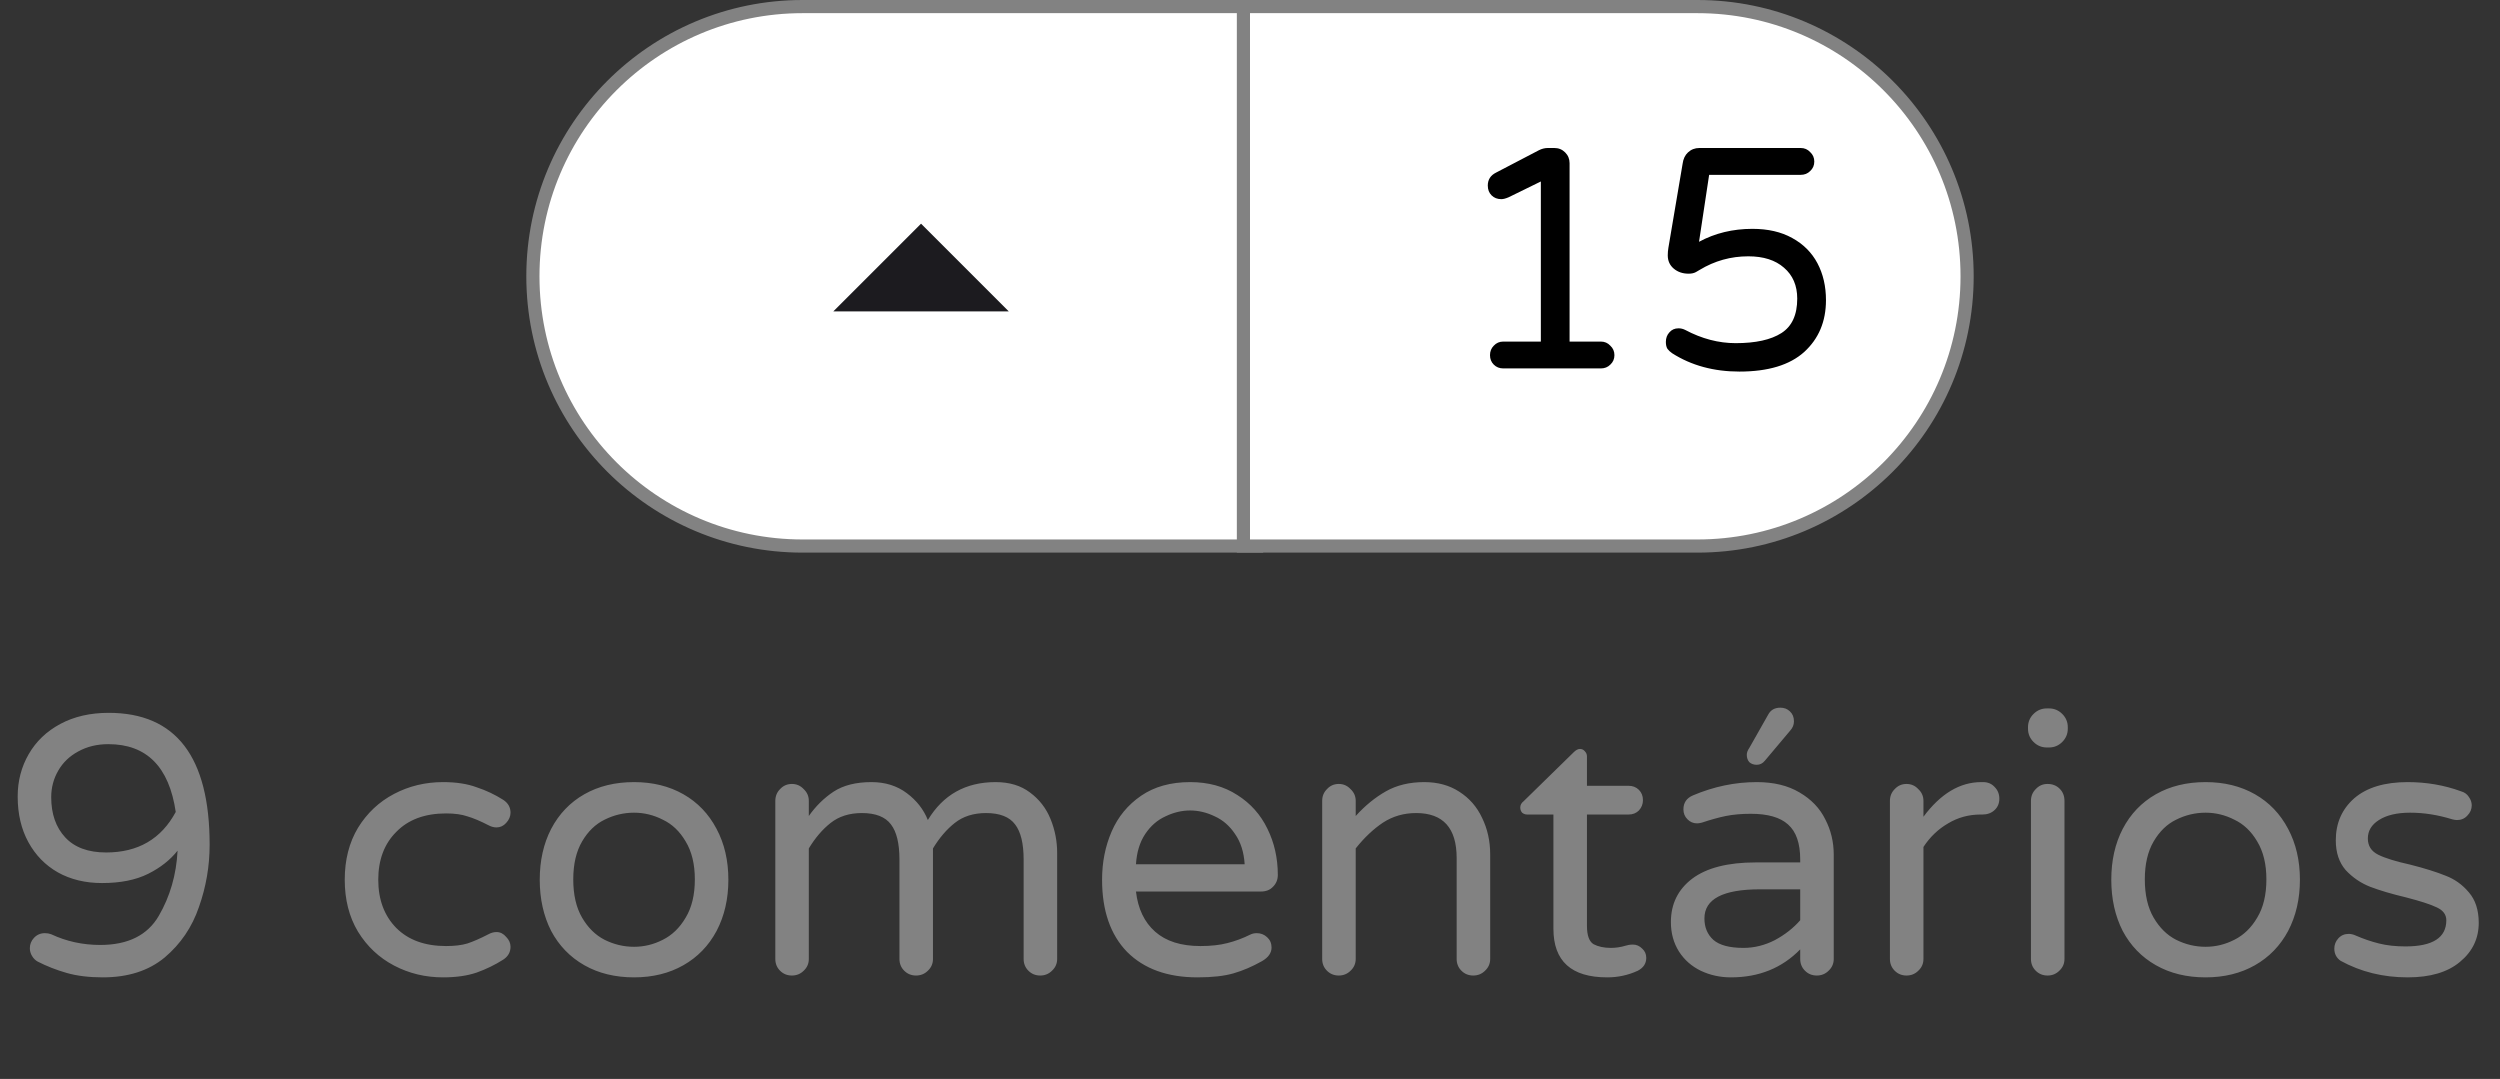 <svg width="95" height="41" viewBox="0 0 95 41" fill="none" xmlns="http://www.w3.org/2000/svg">
<rect x="0" y="0" width="95" height="41" fill="#333333" stroke="none"/>
<path d="M3.906 37.14C3.383 37.14 2.926 37.084 2.534 36.972C2.142 36.86 1.773 36.715 1.428 36.538C1.344 36.491 1.274 36.421 1.218 36.328C1.162 36.235 1.134 36.137 1.134 36.034C1.134 35.885 1.185 35.754 1.288 35.642C1.4 35.521 1.54 35.46 1.708 35.46C1.792 35.46 1.871 35.474 1.946 35.502C2.525 35.773 3.145 35.908 3.808 35.908C4.863 35.908 5.605 35.539 6.034 34.802C6.463 34.065 6.701 33.239 6.748 32.324C6.468 32.679 6.095 32.973 5.628 33.206C5.161 33.439 4.578 33.556 3.878 33.556C3.243 33.556 2.683 33.421 2.198 33.15C1.722 32.879 1.349 32.497 1.078 32.002C0.807 31.507 0.672 30.929 0.672 30.266C0.672 29.678 0.812 29.141 1.092 28.656C1.372 28.171 1.773 27.788 2.296 27.508C2.819 27.228 3.43 27.088 4.13 27.088C6.687 27.088 7.966 28.759 7.966 32.1C7.966 32.912 7.831 33.701 7.56 34.466C7.299 35.231 6.865 35.871 6.258 36.384C5.651 36.888 4.867 37.14 3.906 37.14ZM4.032 32.394C5.245 32.394 6.127 31.881 6.678 30.854C6.426 29.137 5.572 28.278 4.116 28.278C3.687 28.278 3.304 28.371 2.968 28.558C2.641 28.735 2.389 28.978 2.212 29.286C2.035 29.594 1.946 29.93 1.946 30.294C1.946 30.929 2.123 31.437 2.478 31.82C2.833 32.203 3.351 32.394 4.032 32.394ZM16.838 37.14C16.166 37.14 15.545 36.991 14.976 36.692C14.406 36.393 13.949 35.964 13.604 35.404C13.268 34.844 13.1 34.186 13.1 33.43C13.1 32.674 13.268 32.016 13.604 31.456C13.949 30.896 14.406 30.467 14.976 30.168C15.545 29.869 16.166 29.72 16.838 29.72C17.332 29.72 17.757 29.785 18.112 29.916C18.476 30.037 18.812 30.196 19.12 30.392C19.306 30.513 19.4 30.677 19.4 30.882C19.4 31.022 19.344 31.153 19.232 31.274C19.129 31.386 19.008 31.442 18.868 31.442C18.765 31.442 18.662 31.414 18.56 31.358C18.252 31.199 17.986 31.087 17.762 31.022C17.547 30.947 17.276 30.91 16.95 30.91C16.147 30.91 15.517 31.143 15.06 31.61C14.602 32.067 14.374 32.674 14.374 33.43C14.374 34.186 14.602 34.797 15.06 35.264C15.517 35.721 16.147 35.95 16.95 35.95C17.276 35.95 17.547 35.917 17.762 35.852C17.986 35.777 18.252 35.661 18.56 35.502C18.662 35.446 18.765 35.418 18.868 35.418C19.008 35.418 19.129 35.479 19.232 35.6C19.344 35.712 19.4 35.838 19.4 35.978C19.4 36.183 19.306 36.347 19.12 36.468C18.812 36.664 18.476 36.827 18.112 36.958C17.757 37.079 17.332 37.14 16.838 37.14ZM24.094 37.14C23.375 37.14 22.745 36.986 22.204 36.678C21.663 36.37 21.243 35.936 20.944 35.376C20.655 34.807 20.51 34.158 20.51 33.43C20.51 32.702 20.655 32.058 20.944 31.498C21.243 30.929 21.663 30.49 22.204 30.182C22.745 29.874 23.375 29.72 24.094 29.72C24.803 29.72 25.429 29.874 25.97 30.182C26.511 30.49 26.931 30.929 27.23 31.498C27.529 32.058 27.678 32.702 27.678 33.43C27.678 34.158 27.529 34.807 27.23 35.376C26.931 35.936 26.511 36.37 25.97 36.678C25.429 36.986 24.803 37.14 24.094 37.14ZM24.094 35.978C24.477 35.978 24.841 35.889 25.186 35.712C25.541 35.535 25.83 35.255 26.054 34.872C26.287 34.489 26.404 34.004 26.404 33.416C26.404 32.837 26.287 32.357 26.054 31.974C25.83 31.591 25.541 31.316 25.186 31.148C24.841 30.971 24.477 30.882 24.094 30.882C23.702 30.882 23.329 30.971 22.974 31.148C22.629 31.316 22.344 31.591 22.12 31.974C21.896 32.357 21.784 32.837 21.784 33.416C21.784 34.004 21.896 34.489 22.12 34.872C22.344 35.255 22.629 35.535 22.974 35.712C23.329 35.889 23.702 35.978 24.094 35.978ZM30.091 37.07C29.914 37.07 29.765 37.009 29.643 36.888C29.522 36.767 29.462 36.617 29.462 36.44V30.434C29.462 30.257 29.522 30.107 29.643 29.986C29.765 29.855 29.914 29.79 30.091 29.79C30.269 29.79 30.418 29.855 30.54 29.986C30.67 30.107 30.735 30.257 30.735 30.434V31.008C30.997 30.635 31.309 30.327 31.674 30.084C32.047 29.841 32.528 29.72 33.115 29.72C33.638 29.72 34.086 29.86 34.459 30.14C34.833 30.42 35.099 30.761 35.258 31.162C35.836 30.201 36.695 29.72 37.834 29.72C38.356 29.72 38.79 29.851 39.136 30.112C39.49 30.373 39.752 30.709 39.919 31.12C40.087 31.531 40.172 31.96 40.172 32.408V36.44C40.172 36.617 40.106 36.767 39.975 36.888C39.854 37.009 39.705 37.07 39.528 37.07C39.35 37.07 39.201 37.009 39.08 36.888C38.958 36.767 38.898 36.617 38.898 36.44V32.66C38.898 32.053 38.79 31.61 38.575 31.33C38.361 31.041 37.992 30.896 37.469 30.896C36.993 30.896 36.597 31.022 36.279 31.274C35.971 31.517 35.696 31.839 35.453 32.24V36.44C35.453 36.617 35.388 36.767 35.258 36.888C35.136 37.009 34.987 37.07 34.809 37.07C34.632 37.07 34.483 37.009 34.361 36.888C34.24 36.767 34.179 36.617 34.179 36.44V32.66C34.179 32.053 34.072 31.61 33.858 31.33C33.643 31.041 33.274 30.896 32.752 30.896C32.276 30.896 31.879 31.022 31.561 31.274C31.253 31.517 30.978 31.839 30.735 32.24V36.44C30.735 36.617 30.67 36.767 30.54 36.888C30.418 37.009 30.269 37.07 30.091 37.07ZM45.505 37.14C44.366 37.14 43.475 36.818 42.831 36.174C42.196 35.521 41.879 34.606 41.879 33.43C41.879 32.767 42 32.156 42.243 31.596C42.486 31.036 42.859 30.583 43.363 30.238C43.867 29.893 44.488 29.72 45.225 29.72C45.916 29.72 46.513 29.883 47.017 30.21C47.521 30.527 47.904 30.957 48.165 31.498C48.426 32.03 48.557 32.613 48.557 33.248C48.557 33.425 48.496 33.575 48.375 33.696C48.263 33.817 48.109 33.878 47.913 33.878H43.167C43.242 34.531 43.484 35.04 43.895 35.404C44.306 35.768 44.88 35.95 45.617 35.95C46.009 35.95 46.35 35.913 46.639 35.838C46.938 35.763 47.227 35.656 47.507 35.516C47.582 35.479 47.666 35.46 47.759 35.46C47.908 35.46 48.039 35.511 48.151 35.614C48.263 35.717 48.319 35.847 48.319 36.006C48.319 36.211 48.198 36.384 47.955 36.524C47.591 36.729 47.232 36.883 46.877 36.986C46.522 37.089 46.065 37.14 45.505 37.14ZM47.297 32.842C47.269 32.385 47.148 32.002 46.933 31.694C46.728 31.386 46.471 31.162 46.163 31.022C45.855 30.873 45.542 30.798 45.225 30.798C44.908 30.798 44.595 30.873 44.287 31.022C43.979 31.162 43.722 31.386 43.517 31.694C43.312 32.002 43.195 32.385 43.167 32.842H47.297ZM50.873 37.07C50.695 37.07 50.546 37.009 50.425 36.888C50.303 36.767 50.243 36.617 50.243 36.44V30.434C50.243 30.257 50.303 30.107 50.425 29.986C50.546 29.855 50.695 29.79 50.873 29.79C51.05 29.79 51.199 29.855 51.321 29.986C51.451 30.107 51.517 30.257 51.517 30.434V31.008C51.871 30.616 52.254 30.303 52.665 30.07C53.075 29.837 53.561 29.72 54.121 29.72C54.634 29.72 55.077 29.841 55.451 30.084C55.833 30.327 56.123 30.658 56.319 31.078C56.524 31.498 56.627 31.96 56.627 32.464V36.44C56.627 36.617 56.561 36.767 56.431 36.888C56.309 37.009 56.16 37.07 55.983 37.07C55.805 37.07 55.656 37.009 55.535 36.888C55.413 36.767 55.353 36.617 55.353 36.44V32.604C55.353 31.465 54.839 30.896 53.813 30.896C53.346 30.896 52.926 31.017 52.553 31.26C52.189 31.503 51.843 31.829 51.517 32.24V36.44C51.517 36.617 51.451 36.767 51.321 36.888C51.199 37.009 51.05 37.07 50.873 37.07ZM61.074 37.14C59.711 37.14 59.03 36.524 59.03 35.292V30.952H58.036C57.961 30.952 57.896 30.929 57.84 30.882C57.793 30.826 57.77 30.761 57.77 30.686C57.77 30.593 57.812 30.513 57.896 30.448L59.8 28.586C59.884 28.502 59.963 28.46 60.038 28.46C60.113 28.46 60.173 28.488 60.22 28.544C60.276 28.6 60.304 28.665 60.304 28.74V29.86H61.886C62.045 29.86 62.175 29.911 62.278 30.014C62.381 30.117 62.432 30.247 62.432 30.406C62.432 30.555 62.381 30.686 62.278 30.798C62.175 30.901 62.045 30.952 61.886 30.952H60.304V35.18C60.304 35.544 60.388 35.777 60.556 35.88C60.733 35.973 60.953 36.02 61.214 36.02C61.401 36.02 61.587 35.992 61.774 35.936C61.811 35.927 61.849 35.917 61.886 35.908C61.933 35.899 61.989 35.894 62.054 35.894C62.185 35.894 62.301 35.945 62.404 36.048C62.507 36.141 62.558 36.258 62.558 36.398C62.558 36.613 62.451 36.776 62.236 36.888C61.872 37.056 61.485 37.14 61.074 37.14ZM65.776 37.14C65.365 37.14 64.982 37.056 64.628 36.888C64.282 36.72 64.007 36.477 63.802 36.16C63.596 35.833 63.494 35.46 63.494 35.04C63.494 34.349 63.764 33.799 64.306 33.388C64.856 32.977 65.659 32.772 66.714 32.772H68.408V32.66C68.408 32.044 68.254 31.601 67.946 31.33C67.647 31.059 67.176 30.924 66.532 30.924C66.177 30.924 65.86 30.952 65.58 31.008C65.309 31.064 65.006 31.148 64.67 31.26C64.595 31.279 64.534 31.288 64.488 31.288C64.348 31.288 64.226 31.237 64.124 31.134C64.021 31.031 63.97 30.905 63.97 30.756C63.97 30.504 64.091 30.327 64.334 30.224C65.127 29.888 65.934 29.72 66.756 29.72C67.4 29.72 67.941 29.851 68.38 30.112C68.828 30.373 69.154 30.714 69.36 31.134C69.574 31.545 69.682 31.993 69.682 32.478V36.44C69.682 36.617 69.616 36.767 69.486 36.888C69.364 37.009 69.215 37.07 69.038 37.07C68.86 37.07 68.711 37.009 68.59 36.888C68.468 36.767 68.408 36.617 68.408 36.44V36.076C67.717 36.785 66.84 37.14 65.776 37.14ZM66.252 36.02C66.662 36.02 67.059 35.922 67.442 35.726C67.824 35.521 68.146 35.269 68.408 34.97V33.794H66.882C65.472 33.794 64.768 34.163 64.768 34.9C64.768 35.236 64.88 35.507 65.104 35.712C65.337 35.917 65.72 36.02 66.252 36.02ZM66.756 29.062C66.644 29.062 66.55 29.029 66.476 28.964C66.41 28.889 66.378 28.796 66.378 28.684C66.378 28.6 66.41 28.511 66.476 28.418L67.19 27.158C67.283 26.981 67.437 26.892 67.652 26.892C67.801 26.892 67.922 26.939 68.016 27.032C68.118 27.125 68.17 27.251 68.17 27.41C68.17 27.541 68.123 27.657 68.03 27.76L67.064 28.908C66.98 29.011 66.877 29.062 66.756 29.062ZM72.447 37.07C72.27 37.07 72.12 37.009 71.999 36.888C71.878 36.767 71.817 36.617 71.817 36.44V30.434C71.817 30.257 71.878 30.107 71.999 29.986C72.12 29.855 72.27 29.79 72.447 29.79C72.624 29.79 72.774 29.855 72.895 29.986C73.026 30.107 73.091 30.257 73.091 30.434V31.036C73.744 30.159 74.477 29.72 75.289 29.72H75.359C75.536 29.72 75.681 29.781 75.793 29.902C75.914 30.023 75.975 30.173 75.975 30.35C75.975 30.527 75.914 30.672 75.793 30.784C75.672 30.896 75.518 30.952 75.331 30.952H75.261C74.813 30.952 74.402 31.064 74.029 31.288C73.656 31.503 73.343 31.801 73.091 32.184V36.44C73.091 36.617 73.026 36.767 72.895 36.888C72.774 37.009 72.624 37.07 72.447 37.07ZM77.778 28.404C77.582 28.404 77.414 28.334 77.274 28.194C77.134 28.054 77.064 27.886 77.064 27.69V27.634C77.064 27.438 77.134 27.27 77.274 27.13C77.414 26.99 77.582 26.92 77.778 26.92H77.862C78.058 26.92 78.226 26.99 78.366 27.13C78.506 27.27 78.576 27.438 78.576 27.634V27.69C78.576 27.886 78.506 28.054 78.366 28.194C78.226 28.334 78.058 28.404 77.862 28.404H77.778ZM77.806 37.07C77.629 37.07 77.48 37.009 77.358 36.888C77.237 36.767 77.176 36.617 77.176 36.44V30.434C77.176 30.257 77.237 30.107 77.358 29.986C77.48 29.855 77.629 29.79 77.806 29.79C77.993 29.79 78.147 29.851 78.268 29.972C78.39 30.093 78.45 30.247 78.45 30.434V36.44C78.45 36.617 78.385 36.767 78.254 36.888C78.133 37.009 77.984 37.07 77.806 37.07ZM83.813 37.14C83.094 37.14 82.464 36.986 81.923 36.678C81.381 36.37 80.961 35.936 80.663 35.376C80.373 34.807 80.229 34.158 80.229 33.43C80.229 32.702 80.373 32.058 80.663 31.498C80.961 30.929 81.381 30.49 81.923 30.182C82.464 29.874 83.094 29.72 83.813 29.72C84.522 29.72 85.147 29.874 85.689 30.182C86.23 30.49 86.65 30.929 86.949 31.498C87.247 32.058 87.397 32.702 87.397 33.43C87.397 34.158 87.247 34.807 86.949 35.376C86.65 35.936 86.23 36.37 85.689 36.678C85.147 36.986 84.522 37.14 83.813 37.14ZM83.813 35.978C84.195 35.978 84.559 35.889 84.905 35.712C85.259 35.535 85.549 35.255 85.773 34.872C86.006 34.489 86.123 34.004 86.123 33.416C86.123 32.837 86.006 32.357 85.773 31.974C85.549 31.591 85.259 31.316 84.905 31.148C84.559 30.971 84.195 30.882 83.813 30.882C83.421 30.882 83.047 30.971 82.693 31.148C82.347 31.316 82.063 31.591 81.839 31.974C81.615 32.357 81.503 32.837 81.503 33.416C81.503 34.004 81.615 34.489 81.839 34.872C82.063 35.255 82.347 35.535 82.693 35.712C83.047 35.889 83.421 35.978 83.813 35.978ZM91.49 37.14C90.557 37.14 89.708 36.93 88.942 36.51C88.784 36.398 88.704 36.244 88.704 36.048C88.704 35.899 88.756 35.768 88.858 35.656C88.961 35.544 89.092 35.488 89.25 35.488C89.334 35.488 89.418 35.507 89.502 35.544C89.801 35.675 90.1 35.777 90.398 35.852C90.697 35.927 91.033 35.964 91.406 35.964C92.442 35.964 92.96 35.633 92.96 34.97C92.96 34.755 92.839 34.592 92.596 34.48C92.363 34.368 91.976 34.242 91.434 34.102C90.884 33.971 90.426 33.836 90.062 33.696C89.708 33.556 89.4 33.346 89.138 33.066C88.886 32.777 88.76 32.399 88.76 31.932C88.76 31.279 88.994 30.747 89.46 30.336C89.936 29.925 90.613 29.72 91.49 29.72C92.209 29.72 92.886 29.837 93.52 30.07C93.651 30.107 93.749 30.177 93.814 30.28C93.889 30.383 93.926 30.49 93.926 30.602C93.926 30.751 93.87 30.882 93.758 30.994C93.656 31.106 93.525 31.162 93.366 31.162C93.32 31.162 93.259 31.153 93.184 31.134C92.643 30.966 92.111 30.882 91.588 30.882C91.084 30.882 90.688 30.975 90.398 31.162C90.118 31.339 89.978 31.573 89.978 31.862C89.978 32.142 90.109 32.347 90.37 32.478C90.632 32.609 91.038 32.735 91.588 32.856C92.139 32.996 92.587 33.136 92.932 33.276C93.278 33.407 93.572 33.617 93.814 33.906C94.066 34.195 94.192 34.583 94.192 35.068C94.192 35.665 93.954 36.16 93.478 36.552C93.012 36.944 92.349 37.14 91.49 37.14Z" fill="#828282"/>
<path d="M20.25 10.5C20.25 4.839 24.839 0.25 30.5 0.25H47.75V20.75H30.5C24.839 20.75 20.25 16.161 20.25 10.5Z" fill="white"/>
<mask id="mask0_1051_3005" style="mask-type:alpha" maskUnits="userSpaceOnUse" x="27" y="2" width="16" height="17">
<rect x="27" y="2.5" width="16" height="16" fill="#D9D9D9"/>
</mask>
<g mask="url(#mask0_1051_3005)">
<path d="M31.666 11.833L35 8.5L38.333 11.833H31.666Z" fill="#1C1B1F"/>
</g>
<path d="M20.25 10.5C20.25 4.839 24.839 0.25 30.5 0.25H47.75V20.75H30.5C24.839 20.75 20.25 16.161 20.25 10.5Z" stroke="#828282" stroke-width="0.5"/>
<path d="M74.75 10.5C74.75 4.839 70.161 0.25 64.5 0.25H47.25V20.75H64.5C70.161 20.75 74.75 16.161 74.75 10.5Z" fill="white"/>
<path d="M57.124 14C56.98 14 56.86 13.952 56.764 13.856C56.668 13.76 56.62 13.64 56.62 13.496C56.62 13.352 56.668 13.232 56.764 13.136C56.86 13.032 56.98 12.98 57.124 12.98H58.552V6.896L57.328 7.496C57.216 7.544 57.124 7.568 57.052 7.568C56.9 7.568 56.776 7.52 56.68 7.424C56.584 7.328 56.536 7.204 56.536 7.052C56.536 6.828 56.64 6.664 56.848 6.56L58.48 5.708C58.592 5.652 58.704 5.624 58.816 5.624H59.068C59.228 5.624 59.364 5.68 59.476 5.792C59.588 5.904 59.644 6.04 59.644 6.2V12.98H60.832C60.976 12.98 61.096 13.032 61.192 13.136C61.296 13.232 61.348 13.352 61.348 13.496C61.348 13.64 61.296 13.76 61.192 13.856C61.096 13.952 60.976 14 60.832 14H57.124ZM66.099 14.12C65.123 14.12 64.271 13.888 63.543 13.424C63.463 13.368 63.403 13.312 63.363 13.256C63.323 13.192 63.303 13.104 63.303 12.992C63.303 12.848 63.347 12.728 63.435 12.632C63.523 12.528 63.639 12.476 63.783 12.476C63.871 12.476 63.955 12.496 64.035 12.536C64.667 12.872 65.307 13.04 65.955 13.04C66.715 13.04 67.295 12.912 67.695 12.656C68.095 12.4 68.295 11.964 68.295 11.348C68.295 10.852 68.127 10.46 67.791 10.172C67.463 9.884 67.011 9.74 66.435 9.74C65.771 9.74 65.155 9.912 64.587 10.256C64.571 10.264 64.523 10.292 64.443 10.34C64.371 10.38 64.279 10.4 64.167 10.4C63.943 10.4 63.755 10.336 63.603 10.208C63.451 10.08 63.375 9.912 63.375 9.704C63.375 9.608 63.383 9.512 63.399 9.416L63.939 6.224C63.963 6.04 64.031 5.896 64.143 5.792C64.263 5.68 64.407 5.624 64.575 5.624H68.427C68.571 5.624 68.691 5.676 68.787 5.78C68.891 5.876 68.943 5.996 68.943 6.14C68.943 6.284 68.891 6.404 68.787 6.5C68.691 6.596 68.571 6.644 68.427 6.644H64.947L64.563 9.188C65.171 8.86 65.847 8.696 66.591 8.696C67.183 8.696 67.687 8.812 68.103 9.044C68.527 9.276 68.847 9.596 69.063 10.004C69.279 10.412 69.387 10.88 69.387 11.408C69.387 12.216 69.111 12.872 68.559 13.376C68.007 13.872 67.187 14.12 66.099 14.12Z" fill="black"/>
<path d="M74.75 10.5C74.75 4.839 70.161 0.25 64.5 0.25H47.25V20.75H64.5C70.161 20.75 74.75 16.161 74.75 10.5Z" stroke="#828282" stroke-width="0.5"/>
</svg>

